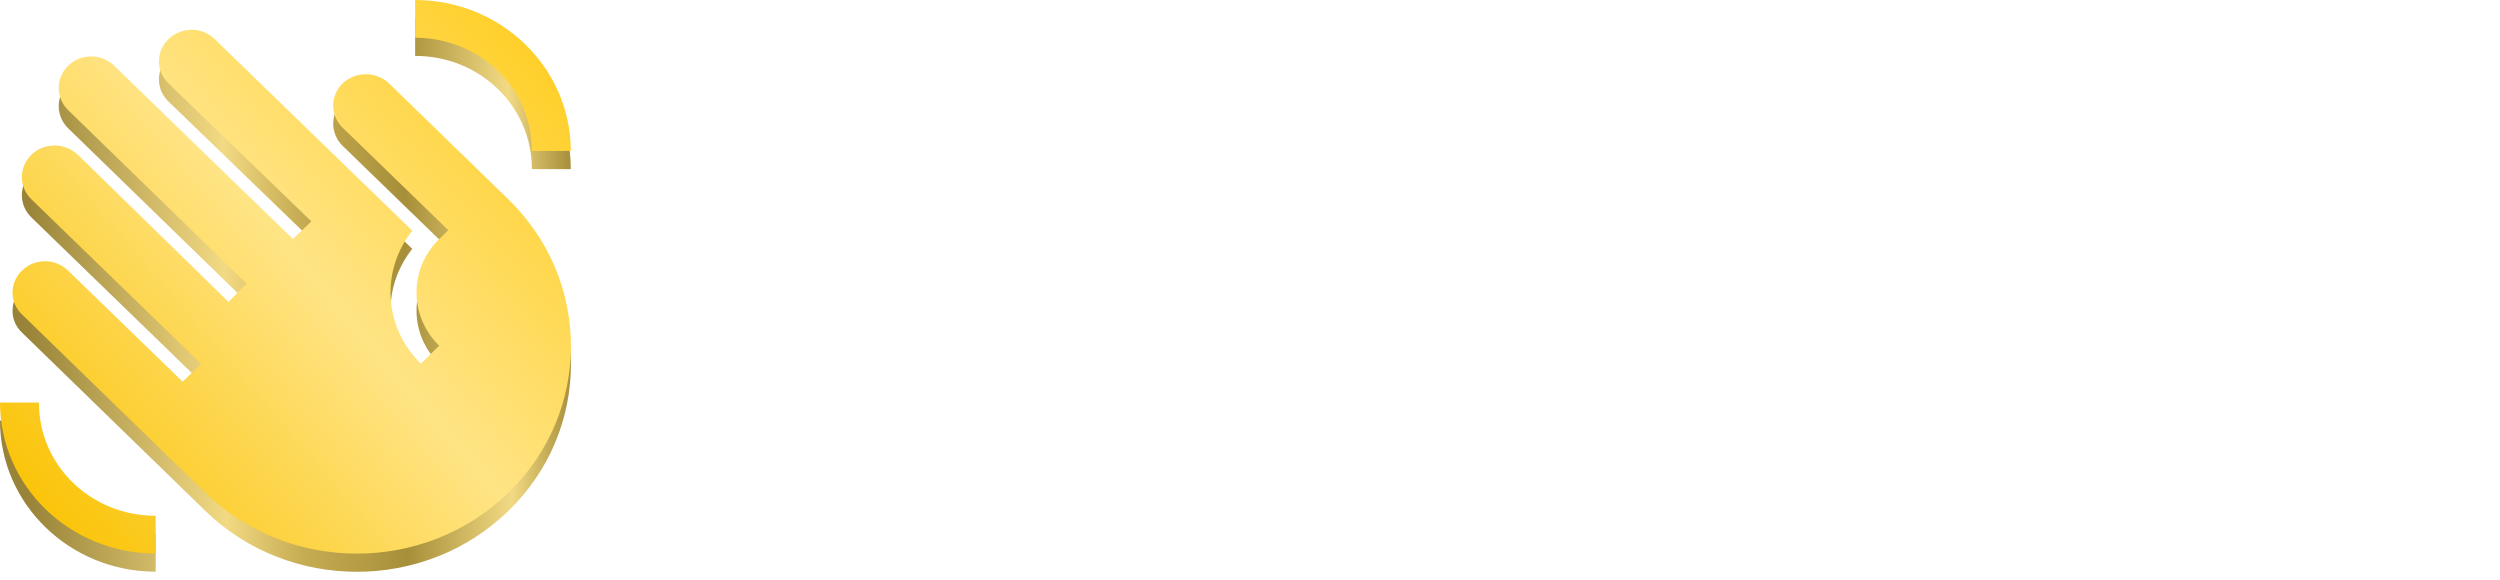 <svg width="289" height="67" viewBox="0 0 289 67" fill="none" xmlns="http://www.w3.org/2000/svg">
<path d="M1.97711e-06 48.633C1.97711e-06 58.26 8.068 66.084 17.996 66.084V61.721C10.498 61.721 4.499 55.904 4.499 48.633H1.97711e-06ZM65.985 19.549C65.985 9.922 57.917 2.098 47.989 2.098V6.461C55.487 6.461 61.486 12.278 61.486 19.549H65.985ZM44.99 11.754L58.757 25.133C68.415 34.498 68.415 49.709 58.757 59.075C49.099 68.44 33.412 68.44 23.755 59.075L2.549 38.454C1.08 37.087 1.08 34.789 2.549 33.364C2.898 33.025 3.311 32.757 3.767 32.574C4.222 32.39 4.711 32.296 5.204 32.296C5.697 32.296 6.185 32.39 6.641 32.574C7.096 32.757 7.51 33.025 7.858 33.364L21.115 46.219L23.245 44.154L3.629 25.133C2.16 23.708 2.16 21.41 3.629 19.985C5.099 18.56 7.498 18.56 8.998 19.985L26.424 36.999L28.494 34.876L7.888 14.837C6.419 13.412 6.419 11.114 7.888 9.689C9.358 8.264 11.727 8.264 13.197 9.689L33.862 29.729L35.992 27.693L19.496 11.754C17.996 10.329 17.996 8.032 19.496 6.606C20.995 5.181 23.335 5.181 24.804 6.606L47.659 28.769C45.87 31.007 44.983 33.801 45.165 36.628C45.347 39.455 46.586 42.12 48.649 44.125L50.779 42.06C49.093 40.424 48.147 38.207 48.147 35.894C48.147 33.582 49.093 31.364 50.779 29.729L51.828 28.71L39.621 16.873C38.151 15.448 38.151 13.15 39.621 11.725C41.121 10.329 43.49 10.329 44.99 11.754Z" fill="url(#paint0_linear_30_80)"/>
<path d="M1.97711e-06 46.535C1.97711e-06 56.162 8.068 63.986 17.996 63.986V59.623C10.498 59.623 4.499 53.806 4.499 46.535H1.97711e-06ZM65.985 17.451C65.985 7.824 57.917 0 47.989 0V4.363C55.487 4.363 61.486 10.18 61.486 17.451H65.985ZM44.99 9.656L58.757 23.035C68.415 32.4 68.415 47.611 58.757 56.976C49.099 66.341 33.412 66.341 23.755 56.976L2.549 36.355C1.08 34.988 1.08 32.691 2.549 31.266C2.898 30.927 3.311 30.658 3.767 30.475C4.222 30.292 4.711 30.198 5.204 30.198C5.697 30.198 6.185 30.292 6.641 30.475C7.096 30.658 7.51 30.927 7.858 31.266L21.115 44.121L23.245 42.056L3.629 23.035C2.16 21.61 2.16 19.312 3.629 17.887C5.099 16.462 7.498 16.462 8.998 17.887L26.424 34.901L28.494 32.778L7.888 12.739C6.419 11.314 6.419 9.016 7.888 7.591C9.358 6.166 11.727 6.166 13.197 7.591L33.862 27.63L35.992 25.594L19.496 9.656C17.996 8.231 17.996 5.933 19.496 4.508C20.995 3.083 23.335 3.083 24.804 4.508L47.659 26.67C45.87 28.909 44.983 31.703 45.165 34.53C45.347 37.356 46.586 40.022 48.649 42.027L50.779 39.962C49.093 38.326 48.147 36.108 48.147 33.796C48.147 31.484 49.093 29.266 50.779 27.63L51.828 26.612L39.621 14.775C38.151 13.35 38.151 11.052 39.621 9.627C41.121 8.231 43.49 8.231 44.99 9.656Z" fill="url(#paint1_linear_30_80)"/>
<g filter="url(#filter0_d_30_80)">
<path d="M99.748 43L91.576 17.8H98.92L105.796 39.616H102.088L109.324 17.8H115.876L122.716 39.616H119.152L126.244 17.8H133.048L124.876 43H117.244L111.412 24.46H113.464L107.38 43H99.748ZM143.341 43.324C141.037 43.324 139.021 42.892 137.293 42.028C135.589 41.14 134.257 39.94 133.297 38.428C132.361 36.892 131.893 35.152 131.893 33.208C131.893 31.264 132.349 29.536 133.261 28.024C134.197 26.488 135.481 25.3 137.113 24.46C138.745 23.596 140.581 23.164 142.621 23.164C144.541 23.164 146.293 23.56 147.877 24.352C149.461 25.12 150.721 26.26 151.657 27.772C152.593 29.284 153.061 31.12 153.061 33.28C153.061 33.52 153.049 33.796 153.025 34.108C153.001 34.42 152.977 34.708 152.953 34.972H137.509V31.372H149.317L146.725 32.38C146.749 31.492 146.581 30.724 146.221 30.076C145.885 29.428 145.405 28.924 144.781 28.564C144.181 28.204 143.473 28.024 142.657 28.024C141.841 28.024 141.121 28.204 140.497 28.564C139.897 28.924 139.429 29.44 139.093 30.112C138.757 30.76 138.589 31.528 138.589 32.416V33.46C138.589 34.42 138.781 35.248 139.165 35.944C139.573 36.64 140.149 37.18 140.893 37.564C141.637 37.924 142.525 38.104 143.557 38.104C144.517 38.104 145.333 37.972 146.005 37.708C146.701 37.42 147.385 36.988 148.057 36.412L151.657 40.156C150.721 41.188 149.569 41.98 148.201 42.532C146.833 43.06 145.213 43.324 143.341 43.324ZM155.494 43V16.288H162.334V43H155.494ZM176.031 43.324C173.871 43.324 171.939 42.892 170.235 42.028C168.555 41.164 167.235 39.976 166.275 38.464C165.315 36.928 164.835 35.176 164.835 33.208C164.835 31.24 165.315 29.5 166.275 27.988C167.235 26.476 168.555 25.3 170.235 24.46C171.939 23.596 173.871 23.164 176.031 23.164C178.239 23.164 180.147 23.632 181.755 24.568C183.363 25.504 184.503 26.824 185.175 28.528L179.883 31.228C179.427 30.316 178.863 29.656 178.191 29.248C177.519 28.816 176.787 28.6 175.995 28.6C175.203 28.6 174.483 28.78 173.835 29.14C173.187 29.5 172.671 30.028 172.287 30.724C171.927 31.396 171.747 32.224 171.747 33.208C171.747 34.216 171.927 35.068 172.287 35.764C172.671 36.46 173.187 36.988 173.835 37.348C174.483 37.708 175.203 37.888 175.995 37.888C176.787 37.888 177.519 37.684 178.191 37.276C178.863 36.844 179.427 36.172 179.883 35.26L185.175 37.96C184.503 39.664 183.363 40.984 181.755 41.92C180.147 42.856 178.239 43.324 176.031 43.324ZM196.612 43.324C194.476 43.324 192.58 42.892 190.924 42.028C189.268 41.164 187.96 39.976 187 38.464C186.064 36.928 185.596 35.176 185.596 33.208C185.596 31.24 186.064 29.5 187 27.988C187.96 26.476 189.268 25.3 190.924 24.46C192.58 23.596 194.476 23.164 196.612 23.164C198.748 23.164 200.644 23.596 202.3 24.46C203.98 25.3 205.288 26.476 206.224 27.988C207.16 29.5 207.628 31.24 207.628 33.208C207.628 35.176 207.16 36.928 206.224 38.464C205.288 39.976 203.98 41.164 202.3 42.028C200.644 42.892 198.748 43.324 196.612 43.324ZM196.612 37.888C197.404 37.888 198.1 37.708 198.7 37.348C199.324 36.988 199.816 36.46 200.176 35.764C200.536 35.044 200.716 34.192 200.716 33.208C200.716 32.224 200.536 31.396 200.176 30.724C199.816 30.028 199.324 29.5 198.7 29.14C198.1 28.78 197.404 28.6 196.612 28.6C195.844 28.6 195.148 28.78 194.524 29.14C193.924 29.5 193.432 30.028 193.048 30.724C192.688 31.396 192.508 32.224 192.508 33.208C192.508 34.192 192.688 35.044 193.048 35.764C193.432 36.46 193.924 36.988 194.524 37.348C195.148 37.708 195.844 37.888 196.612 37.888ZM235.492 23.164C237.004 23.164 238.348 23.476 239.524 24.1C240.724 24.7 241.66 25.636 242.332 26.908C243.028 28.18 243.376 29.824 243.376 31.84V43H236.536V32.956C236.536 31.564 236.272 30.556 235.744 29.932C235.216 29.284 234.496 28.96 233.584 28.96C232.936 28.96 232.348 29.116 231.82 29.428C231.292 29.74 230.884 30.22 230.596 30.868C230.308 31.492 230.164 32.308 230.164 33.316V43H223.324V32.956C223.324 31.564 223.06 30.556 222.532 29.932C222.028 29.284 221.308 28.96 220.372 28.96C219.7 28.96 219.1 29.116 218.572 29.428C218.068 29.74 217.66 30.22 217.348 30.868C217.06 31.492 216.916 32.308 216.916 33.316V43H210.076V23.488H216.592V28.924L215.296 27.376C216.016 25.984 217 24.94 218.248 24.244C219.496 23.524 220.888 23.164 222.424 23.164C224.176 23.164 225.712 23.62 227.032 24.532C228.376 25.42 229.276 26.812 229.732 28.708L227.5 28.24C228.196 26.656 229.24 25.42 230.632 24.532C232.048 23.62 233.668 23.164 235.492 23.164ZM257.444 43.324C255.14 43.324 253.124 42.892 251.396 42.028C249.692 41.14 248.36 39.94 247.4 38.428C246.464 36.892 245.996 35.152 245.996 33.208C245.996 31.264 246.452 29.536 247.364 28.024C248.3 26.488 249.584 25.3 251.216 24.46C252.848 23.596 254.684 23.164 256.724 23.164C258.644 23.164 260.396 23.56 261.98 24.352C263.564 25.12 264.824 26.26 265.76 27.772C266.696 29.284 267.164 31.12 267.164 33.28C267.164 33.52 267.152 33.796 267.128 34.108C267.104 34.42 267.08 34.708 267.056 34.972H251.612V31.372H263.42L260.828 32.38C260.852 31.492 260.684 30.724 260.324 30.076C259.988 29.428 259.508 28.924 258.884 28.564C258.284 28.204 257.576 28.024 256.76 28.024C255.944 28.024 255.224 28.204 254.6 28.564C254 28.924 253.532 29.44 253.196 30.112C252.86 30.76 252.692 31.528 252.692 32.416V33.46C252.692 34.42 252.884 35.248 253.268 35.944C253.676 36.64 254.252 37.18 254.996 37.564C255.74 37.924 256.628 38.104 257.66 38.104C258.62 38.104 259.436 37.972 260.108 37.708C260.804 37.42 261.488 36.988 262.16 36.412L265.76 40.156C264.824 41.188 263.672 41.98 262.304 42.532C260.936 43.06 259.316 43.324 257.444 43.324Z" fill="white"/>
</g>
<defs>
<filter id="filter0_d_30_80" x="91.576" y="16.288" width="175.588" height="29.036" filterUnits="userSpaceOnUse" color-interpolation-filters="sRGB">
<feFlood flood-opacity="0" result="BackgroundImageFix"/>
<feColorMatrix in="SourceAlpha" type="matrix" values="0 0 0 0 0 0 0 0 0 0 0 0 0 0 0 0 0 0 127 0" result="hardAlpha"/>
<feOffset dy="2"/>
<feComposite in2="hardAlpha" operator="out"/>
<feColorMatrix type="matrix" values="0 0 0 0 0.753 0 0 0 0 0.749 0 0 0 0 0.737 0 0 0 1 0"/>
<feBlend mode="normal" in2="BackgroundImageFix" result="effect1_dropShadow_30_80"/>
<feBlend mode="normal" in="SourceGraphic" in2="effect1_dropShadow_30_80" result="shape"/>
</filter>
<linearGradient id="paint0_linear_30_80" x1="3.246" y1="57.705" x2="66" y2="57.147" gradientUnits="userSpaceOnUse">
<stop stop-color="#988338"/>
<stop offset="0.365" stop-color="#F2D983"/>
<stop offset="0.505" stop-color="#C6AC52"/>
<stop offset="0.698" stop-color="#A78F3A"/>
<stop offset="0.891" stop-color="#F2D983"/>
<stop offset="1" stop-color="#A9913D"/>
</linearGradient>
<linearGradient id="paint1_linear_30_80" x1="-2.399" y1="55.066" x2="71.661" y2="-8.446" gradientUnits="userSpaceOnUse">
<stop stop-color="#FAC200"/>
<stop offset="0.453" stop-color="#FFE485"/>
<stop offset="1" stop-color="#FFC600"/>
</linearGradient>
</defs>
</svg>
